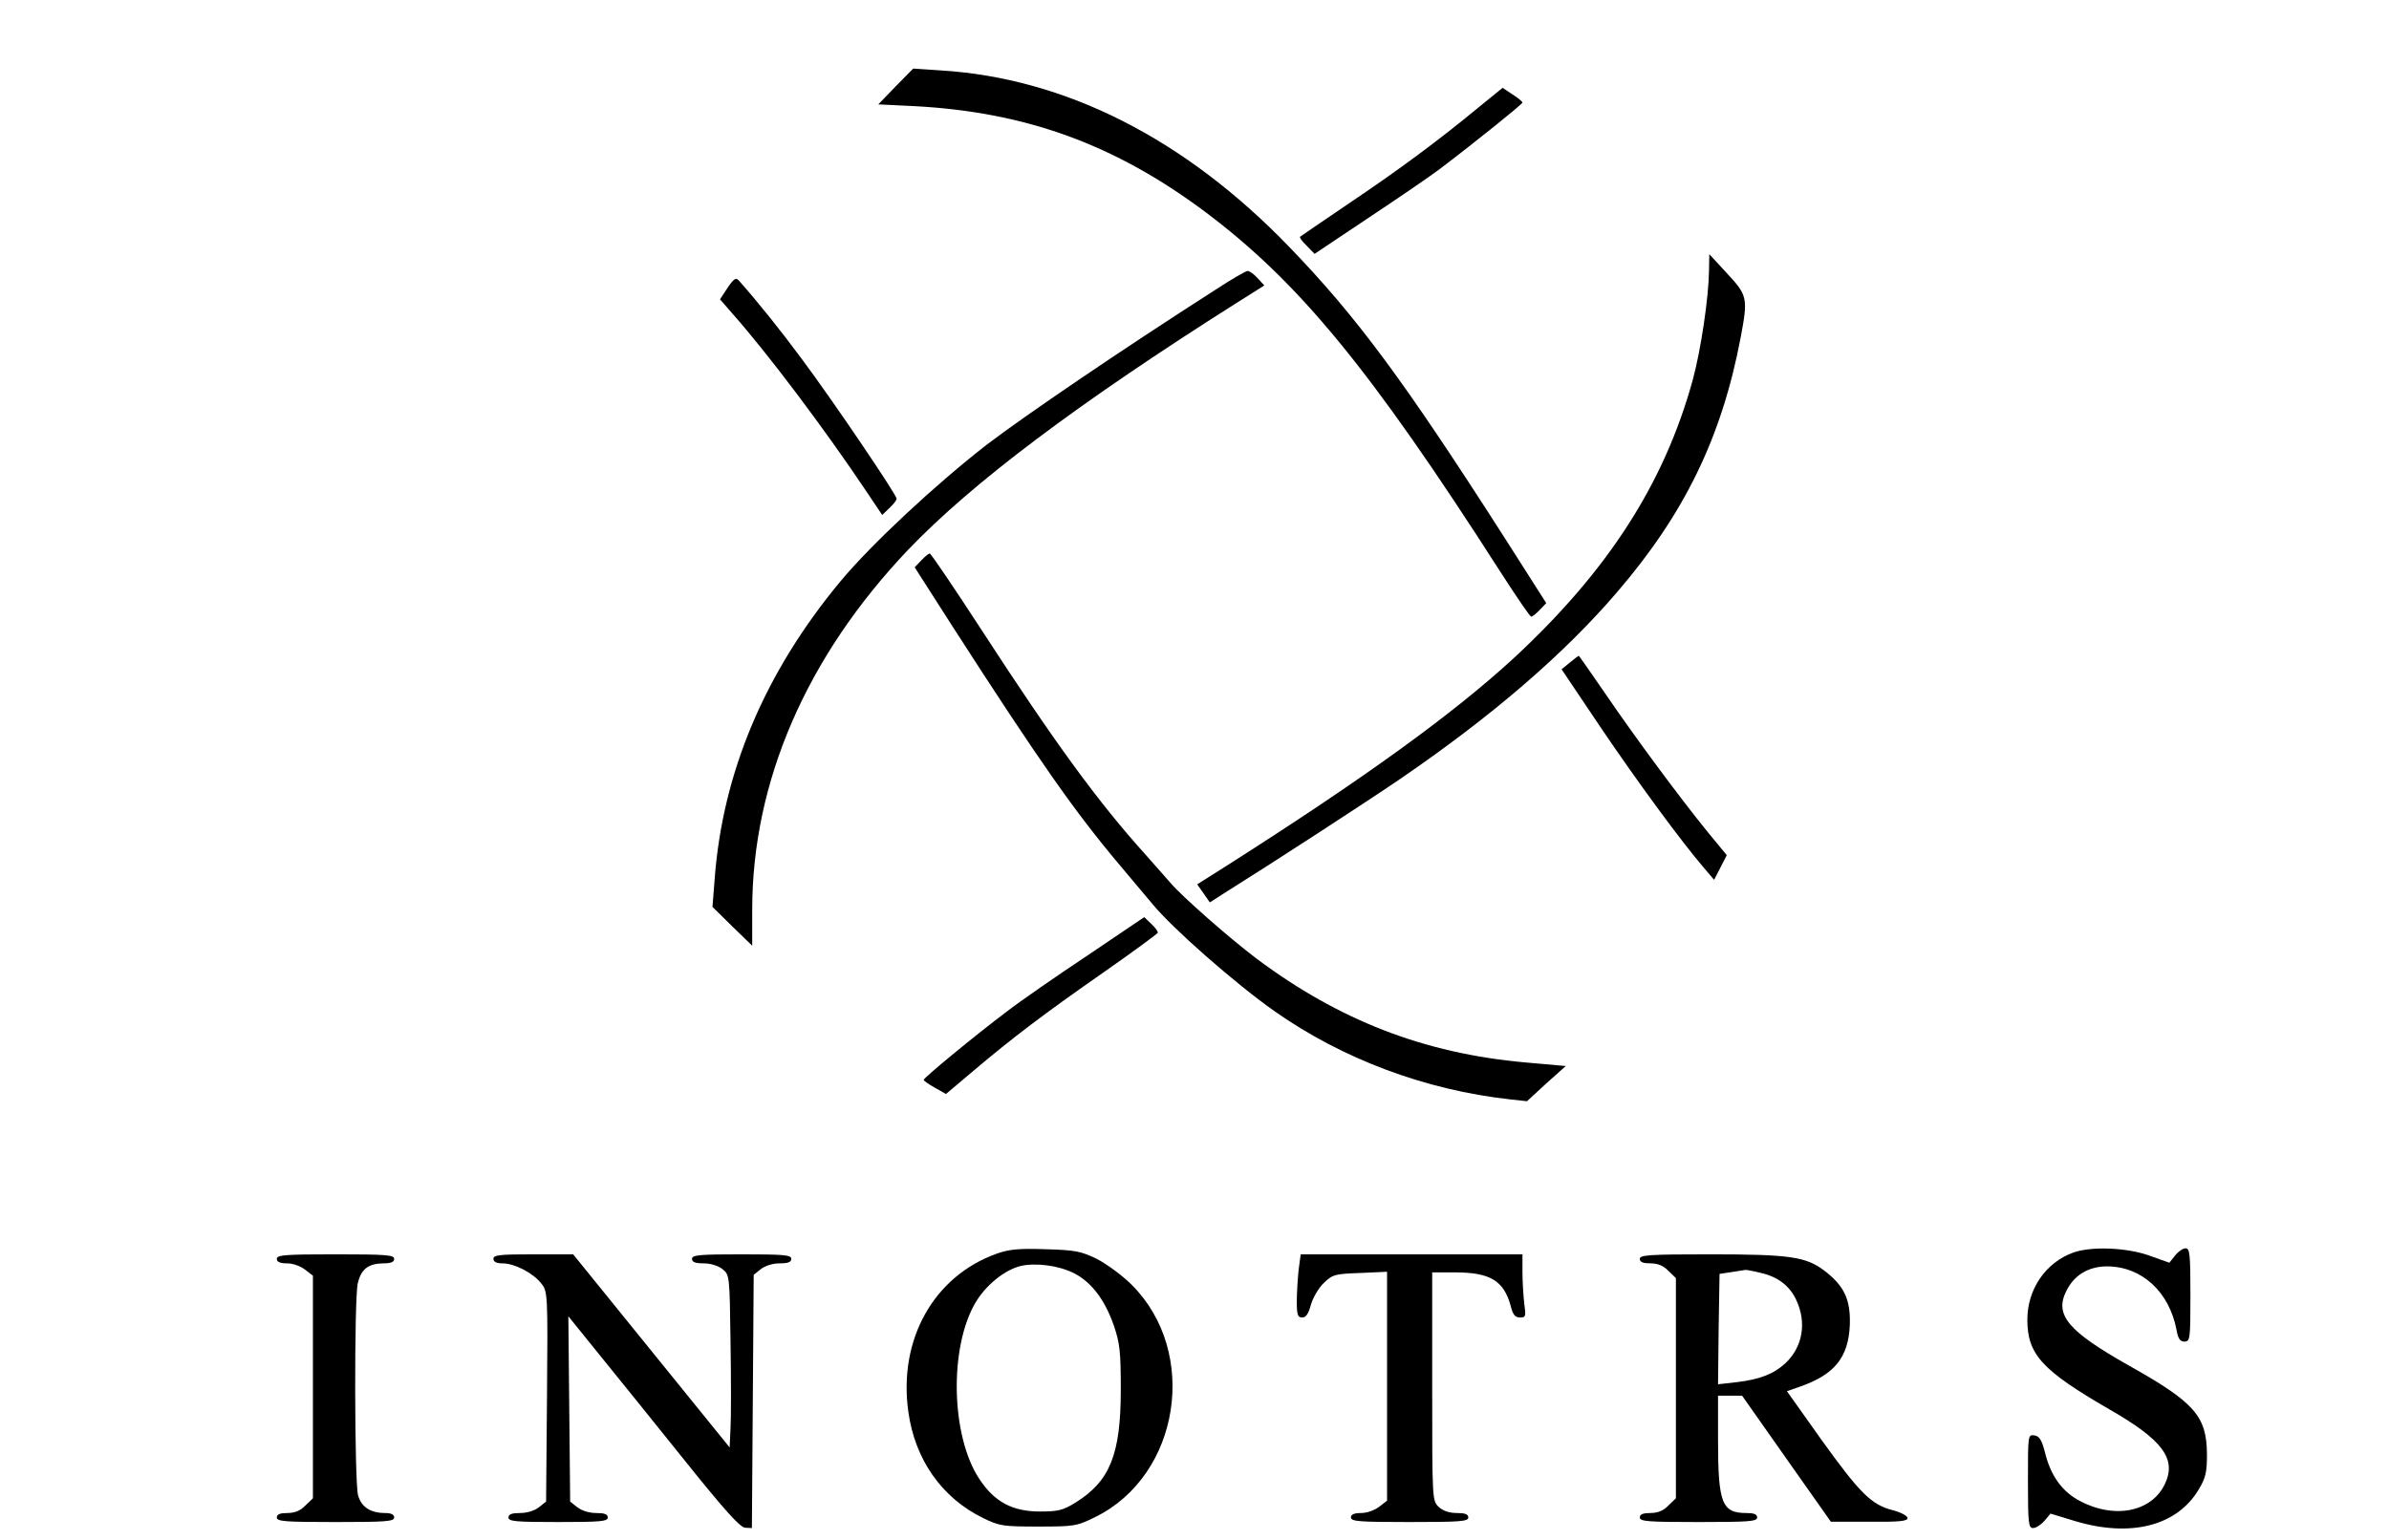 <?xml version="1.0" standalone="no"?>
<!DOCTYPE svg PUBLIC "-//W3C//DTD SVG 20010904//EN"
 "http://www.w3.org/TR/2001/REC-SVG-20010904/DTD/svg10.dtd">
<svg version="1.0" xmlns="http://www.w3.org/2000/svg"
 width="794pt" height="512pt" viewBox="0 0 794 512"
 preserveAspectRatio="xMidYMid meet">
<g transform="translate(0,512) scale(0.1,-0.1)"
fill="#000000" stroke="none">
<path d="M2977 4833 l-58 -60 123 -6 c368 -20 663 -127 963 -351 312 -234 549
-522 979 -1193 54 -84 101 -153 105 -153 4 0 17 10 29 23 l21 22 -137 215
c-336 525 -493 737 -717 969 -347 360 -745 562 -1160 587 l-90 6 -58 -59z"/>
<path d="M4914 4763 c-132 -109 -261 -205 -429 -318 -88 -60 -162 -110 -164
-112 -3 -2 7 -16 22 -30 l26 -27 178 119 c98 65 205 138 238 163 120 91 275
216 275 221 0 3 -15 16 -33 27 l-33 22 -80 -65z"/>
<path d="M5680 4220 c-1 -88 -27 -264 -54 -363 -95 -345 -282 -635 -596 -926
-203 -186 -491 -395 -953 -689 l-98 -62 21 -30 21 -30 42 27 c171 107 483 310
587 381 306 209 547 416 725 624 224 261 347 514 410 845 25 132 23 141 -45
214 l-59 64 -1 -55z"/>
<path d="M4040 4157 c-320 -205 -634 -419 -760 -515 -170 -132 -384 -331 -487
-455 -251 -302 -392 -636 -418 -992 l-7 -90 66 -65 66 -64 0 119 c0 426 180
841 517 1196 213 223 565 488 1093 822 l92 58 -23 25 c-12 13 -27 24 -33 23
-6 0 -54 -28 -106 -62z"/>
<path d="M2418 4163 l-25 -38 39 -45 c119 -134 307 -384 447 -593 l53 -79 24
23 c13 12 24 26 24 31 0 13 -211 325 -314 463 -74 100 -148 192 -211 263 -9
10 -17 5 -37 -25z"/>
<path d="M3062 3257 l-22 -23 128 -200 c284 -441 404 -613 556 -793 39 -46 87
-103 106 -126 66 -81 277 -266 405 -356 227 -160 503 -263 785 -294 l55 -6 64
59 65 58 -135 12 c-336 30 -619 140 -894 346 -91 69 -248 207 -285 251 -14 16
-51 58 -82 93 -158 175 -303 374 -542 742 -93 143 -172 260 -176 260 -3 0 -16
-10 -28 -23z"/>
<path d="M5217 2917 l-27 -22 129 -192 c123 -182 270 -382 344 -468 l34 -40
21 41 21 41 -61 74 c-93 114 -246 321 -342 462 -48 70 -88 127 -89 127 -1 0
-14 -10 -30 -23z"/>
<path d="M3615 1944 c-104 -69 -225 -153 -269 -187 -105 -79 -276 -220 -276
-227 0 -3 17 -15 37 -26 l37 -21 90 76 c131 111 238 192 436 330 96 67 176
126 178 130 1 4 -8 17 -21 29 l-24 23 -188 -127z"/>
<path d="M3312 952 c-209 -75 -327 -286 -293 -526 22 -158 111 -286 249 -353
53 -26 65 -28 182 -28 121 0 128 1 191 32 281 139 345 548 120 772 -31 31 -83
69 -116 86 -54 26 -72 29 -170 32 -88 3 -121 0 -163 -15z m258 -65 c58 -30
102 -88 132 -174 20 -59 23 -87 23 -213 0 -215 -36 -304 -150 -375 -42 -26
-58 -30 -119 -30 -91 0 -151 32 -201 108 -95 143 -101 439 -12 588 35 58 95
106 148 120 51 12 128 2 179 -24z"/>
<path d="M6891 956 c-92 -33 -153 -122 -153 -223 0 -116 49 -169 272 -298 178
-102 225 -165 185 -249 -46 -96 -176 -118 -293 -50 -52 31 -87 81 -105 154
-11 43 -19 56 -36 58 -21 3 -21 1 -21 -152 0 -141 2 -156 17 -156 10 0 26 11
38 24 l20 24 79 -24 c187 -57 342 -17 414 105 23 38 27 58 27 116 -1 127 -40
172 -259 295 -202 114 -248 168 -209 247 26 54 74 83 137 83 115 -1 206 -85
230 -212 5 -29 12 -38 26 -38 19 0 20 8 20 155 0 136 -2 155 -16 155 -9 0 -25
-11 -35 -24 l-19 -24 -67 24 c-76 27 -193 31 -252 10z"/>
<path d="M920 935 c0 -10 10 -15 34 -15 19 0 45 -9 60 -21 l26 -20 0 -370 0
-370 -25 -24 c-16 -17 -35 -25 -60 -25 -24 0 -35 -4 -35 -15 0 -13 28 -15 195
-15 167 0 195 2 195 15 0 10 -10 15 -30 15 -49 0 -79 20 -90 59 -12 45 -13
651 -1 704 11 48 35 66 84 67 26 0 37 4 37 15 0 13 -28 15 -195 15 -167 0
-195 -2 -195 -15z"/>
<path d="M1640 935 c0 -10 10 -15 30 -15 40 0 102 -32 129 -67 21 -26 22 -32
19 -376 l-3 -349 -24 -19 c-14 -11 -39 -19 -62 -19 -28 0 -39 -4 -39 -15 0
-13 25 -15 165 -15 140 0 165 2 165 15 0 11 -11 15 -39 15 -23 0 -48 8 -62 19
l-24 19 -3 308 -3 308 101 -125 c55 -68 183 -226 283 -351 136 -170 188 -227
204 -227 l22 -1 3 421 3 421 24 19 c14 11 39 19 62 19 28 0 39 4 39 15 0 13
-25 15 -165 15 -140 0 -165 -2 -165 -15 0 -11 11 -15 39 -15 23 0 48 -8 62
-19 24 -19 24 -22 27 -243 2 -122 2 -252 0 -286 l-3 -64 -260 321 -260 321
-132 0 c-112 0 -133 -2 -133 -15z"/>
<path d="M4316 898 c-3 -29 -6 -77 -6 -105 0 -44 3 -53 18 -53 13 0 21 13 29
43 7 23 25 55 43 72 29 28 37 30 121 33 l89 4 0 -380 0 -381 -26 -20 c-15 -12
-41 -21 -60 -21 -24 0 -34 -5 -34 -15 0 -13 28 -15 195 -15 167 0 195 2 195
15 0 11 -11 15 -38 15 -25 0 -46 7 -60 20 -22 21 -22 23 -22 400 l0 380 75 0
c117 0 163 -27 186 -112 7 -29 15 -38 31 -38 19 0 20 4 14 46 -3 26 -6 73 -6
105 l0 59 -369 0 -368 0 -7 -52z"/>
<path d="M5450 935 c0 -11 11 -15 35 -15 25 0 44 -8 60 -25 l25 -24 0 -366 0
-366 -25 -24 c-16 -17 -35 -25 -60 -25 -24 0 -35 -4 -35 -15 0 -13 28 -15 195
-15 167 0 195 2 195 15 0 11 -11 15 -36 15 -81 0 -94 32 -94 243 l0 147 40 0
40 0 147 -209 148 -210 128 0 c98 -1 127 2 127 12 0 7 -21 19 -48 26 -72 18
-110 56 -238 234 l-115 162 43 15 c115 40 161 97 166 204 3 85 -18 131 -85
182 -61 46 -114 54 -378 54 -202 0 -235 -2 -235 -15z m399 -46 c60 -13 100
-44 122 -93 34 -75 20 -154 -37 -208 -39 -36 -86 -54 -162 -63 l-62 -7 2 183
3 184 40 6 c22 3 42 7 45 7 3 1 25 -3 49 -9z"/>
</g>
</svg>

